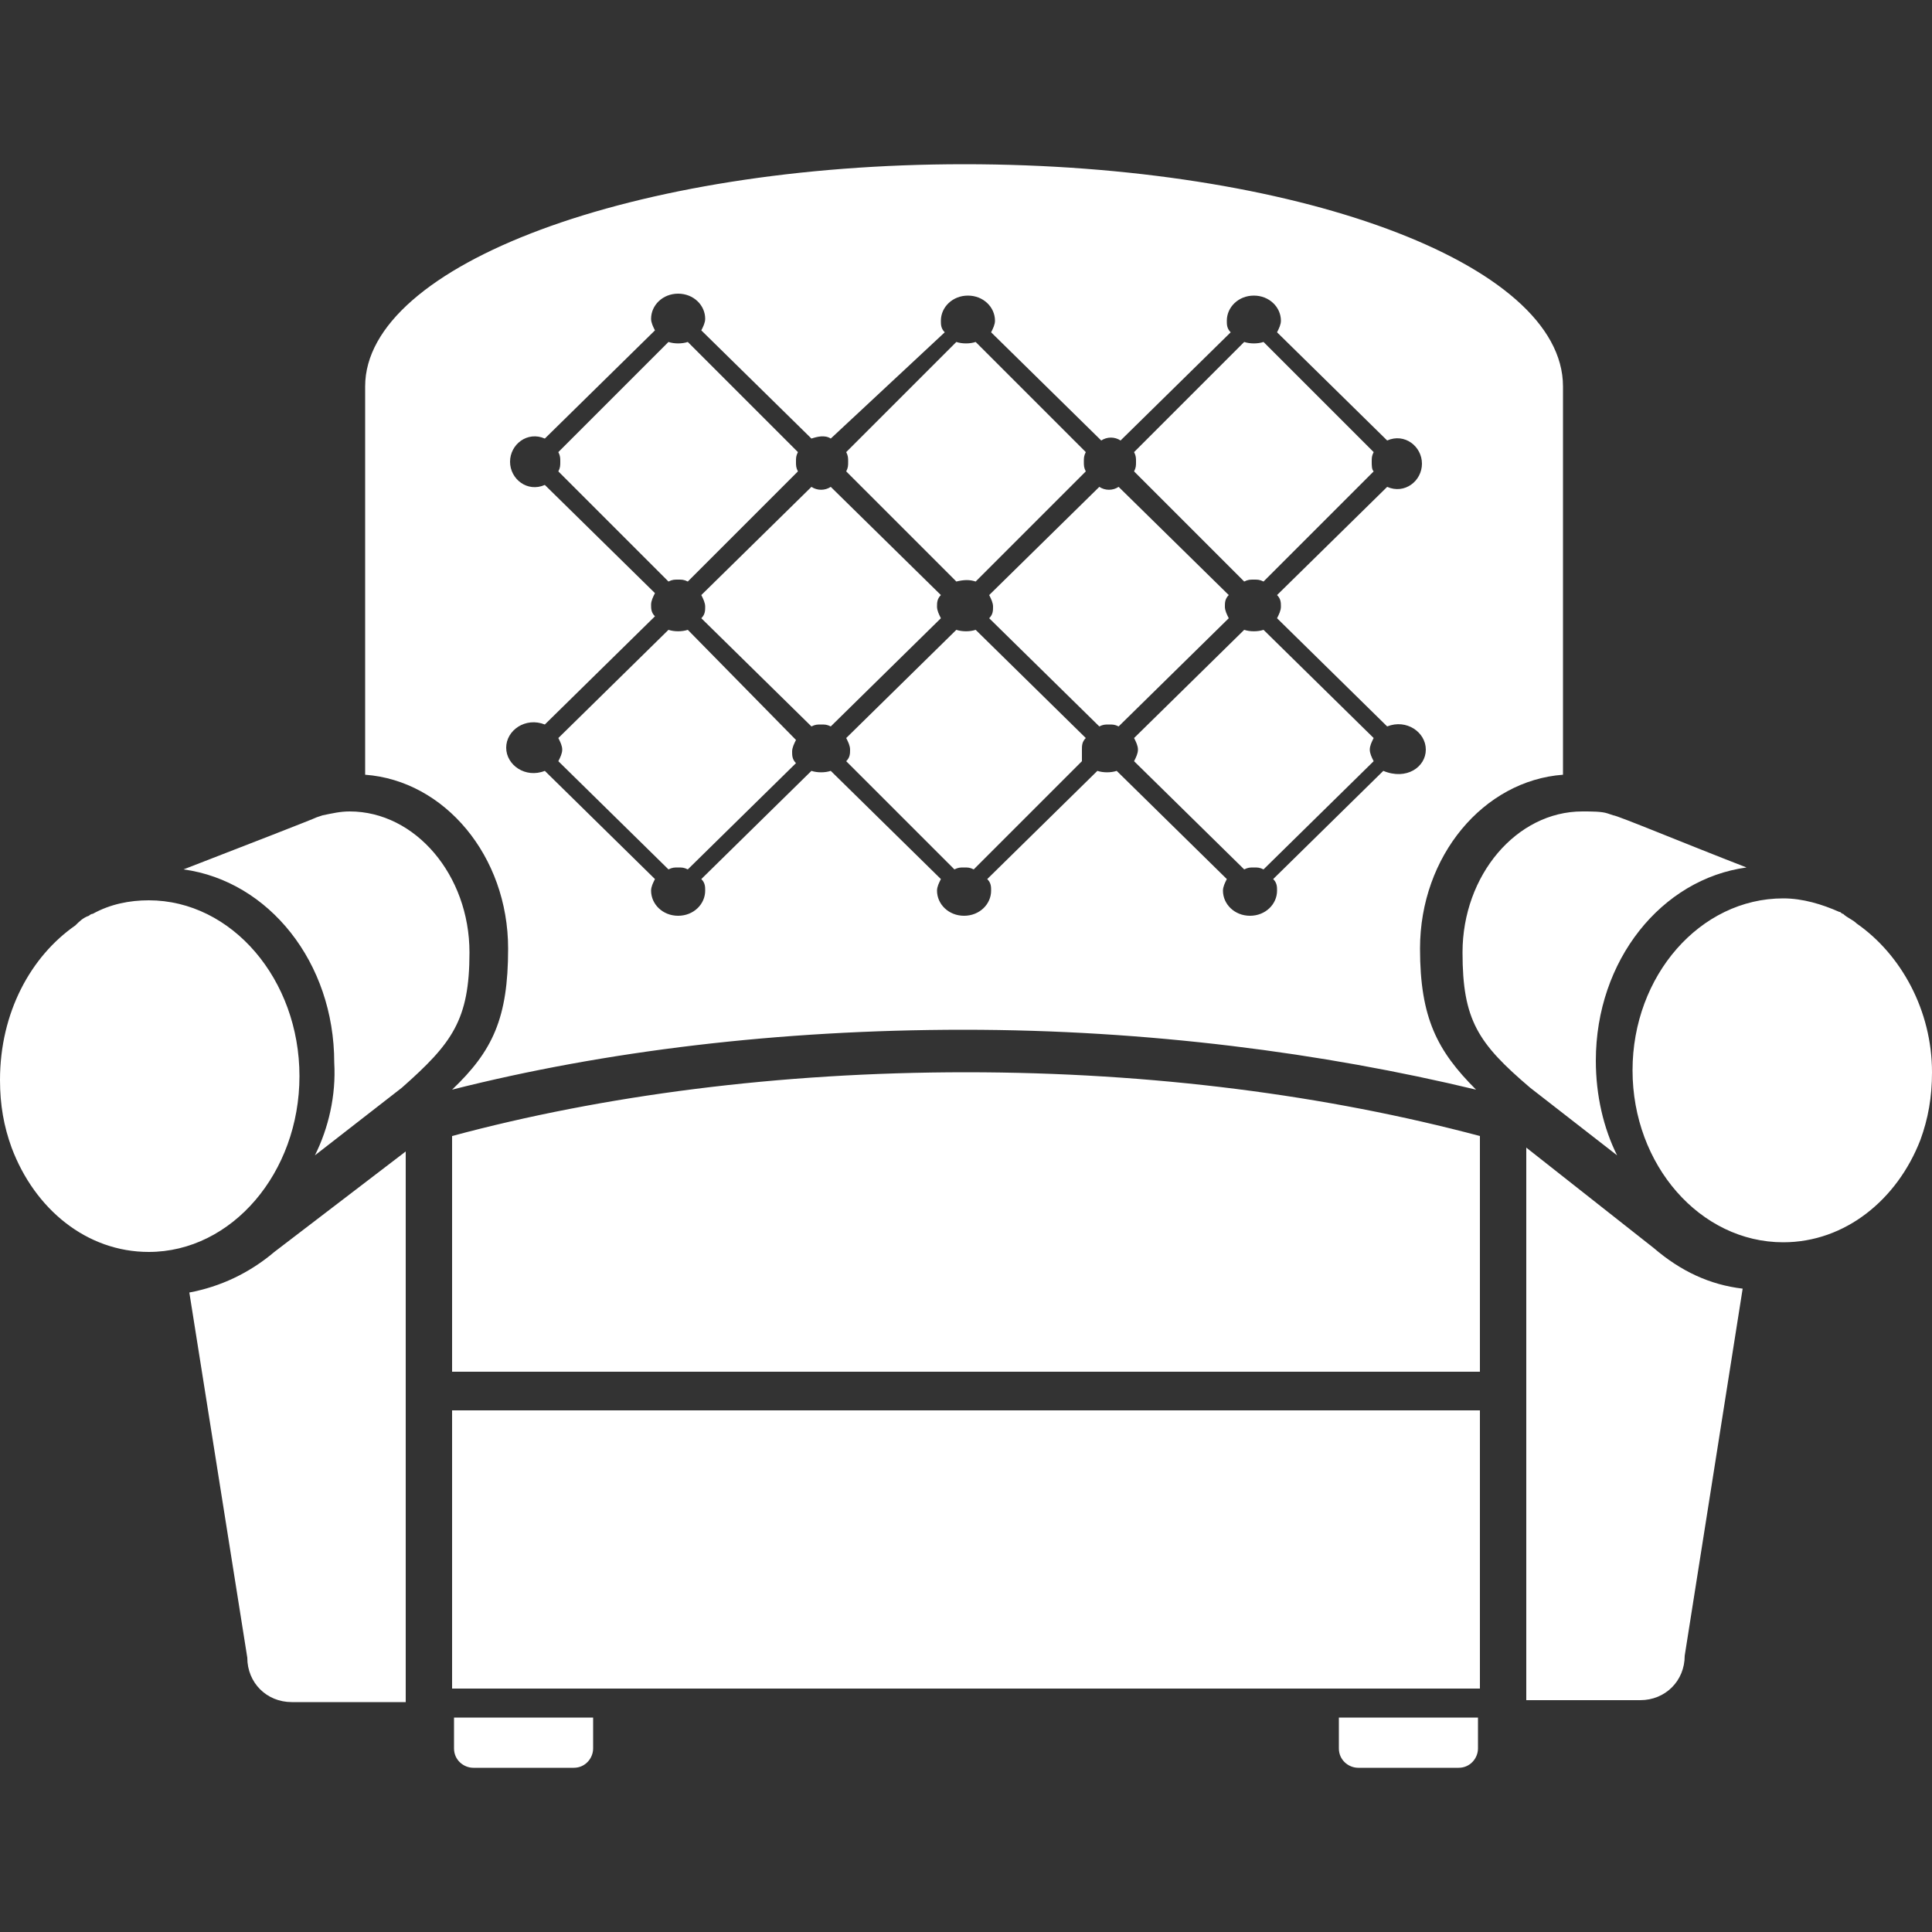 <?xml version="1.0" standalone="no"?>
			<!DOCTYPE svg PUBLIC "-//W3C//DTD SVG 1.1//EN" "http://www.w3.org/Graphics/SVG/1.1/DTD/svg11.dtd"><svg xmlns="http://www.w3.org/2000/svg" xmlns:xlink="http://www.w3.org/1999/xlink" version="1.1" fill="#FFF" width="100" height="100" viewBox="0 0 100 100" xml:space="preserve"><rect x="0" y="0" width="100" height="100" fill="#333333" stroke="none"/>  <path class="st0" d="M41.2,38.3c-0.1,0.2-0.2,0.4-0.2,0.6s0,0.4,0.2,0.6L35.6,45c-0.2-0.1-0.3-0.1-0.5-0.1s-0.3,0-0.5,0.1l-5.7-5.6  	c0.1-0.2,0.2-0.4,0.2-0.6c0-0.2-0.1-0.4-0.2-0.6l5.7-5.6c0.3,0.1,0.7,0.1,1,0L41.2,38.3z M65.4,32.6c-0.3,0.1-0.7,0.1-1,0l-5.7,5.6  	c0.1,0.2,0.2,0.4,0.2,0.6c0,0.2-0.1,0.4-0.2,0.6l5.7,5.6c0.2-0.1,0.3-0.1,0.5-0.1c0.2,0,0.3,0,0.5,0.1l5.7-5.6  	c-0.1-0.2-0.2-0.4-0.2-0.6c0-0.2,0.1-0.4,0.2-0.6L65.4,32.6z M34.6,30.1c0.2-0.1,0.3-0.1,0.5-0.1c0.2,0,0.3,0,0.5,0.1l5.7-5.7  	c-0.1-0.2-0.1-0.3-0.1-0.5s0-0.3,0.1-0.5l-5.7-5.7c-0.3,0.1-0.7,0.1-1,0l-5.7,5.7c0.1,0.2,0.1,0.3,0.1,0.5s0,0.3-0.1,0.5L34.6,30.1z  	 M42,37.6c0.2-0.1,0.3-0.1,0.5-0.1c0.2,0,0.3,0,0.5,0.1l5.7-5.6c-0.1-0.2-0.2-0.4-0.2-0.6c0-0.2,0-0.4,0.2-0.6L43,25.2  	c-0.3,0.2-0.7,0.2-1,0l-5.7,5.6c0.1,0.2,0.2,0.4,0.2,0.6c0,0.2,0,0.4-0.2,0.6L42,37.6z M50.5,32.6c-0.3,0.1-0.7,0.1-1,0l-5.7,5.6  	c0.1,0.2,0.2,0.4,0.2,0.6c0,0.2,0,0.4-0.2,0.6l5.6,5.6c0.2-0.1,0.3-0.1,0.5-0.1c0.2,0,0.3,0,0.5,0.1l5.6-5.6C56,39.2,56,39,56,38.8  	s0-0.4,0.2-0.6L50.5,32.6z M80.9,20.5c0,0.2,0,0.4,0,0.7v18.9c-4.1,0.3-7.4,4.2-7.4,9c0,3.6,0.9,5.3,2.9,7.3  	c-7.9-1.9-17-3.1-26.5-3.1c-9.6,0-18.6,1.1-26.5,3.1c2.1-2,2.9-3.7,2.9-7.3c0-4.8-3.3-8.7-7.4-9V21.2c0-0.3,0-0.5,0-0.7  	c0-0.2,0-0.3,0-0.5c0-6.3,13.9-11.5,31-11.5s31,5.1,31,11.5C80.9,20.2,80.9,20.3,80.9,20.5z M73.8,38.8c0-0.9-1-1.6-2-1.2l-5.7-5.6  	c0.1-0.2,0.2-0.4,0.2-0.6c0-0.2,0-0.4-0.2-0.6l5.7-5.6c0.9,0.4,1.8-0.3,1.8-1.2c0-0.9-0.9-1.6-1.8-1.2l-5.7-5.6  	c0.1-0.2,0.2-0.4,0.2-0.6c0-0.7-0.6-1.3-1.4-1.3s-1.4,0.6-1.4,1.3c0,0.2,0,0.4,0.2,0.6l-5.7,5.6c-0.3-0.2-0.7-0.2-1,0l-5.7-5.6  	c0.1-0.2,0.2-0.4,0.2-0.6c0-0.7-0.6-1.3-1.4-1.3s-1.4,0.6-1.4,1.3c0,0.2,0,0.4,0.2,0.6L43,22.7c-0.3-0.2-0.7-0.1-1,0l-5.7-5.6  	c0.1-0.2,0.2-0.4,0.2-0.6c0-0.7-0.6-1.3-1.4-1.3s-1.4,0.6-1.4,1.3c0,0.2,0.1,0.4,0.2,0.6l-5.7,5.6c-0.9-0.4-1.8,0.3-1.8,1.2  	c0,0.9,0.9,1.6,1.8,1.2l5.7,5.6c-0.1,0.2-0.2,0.4-0.2,0.6c0,0.2,0,0.4,0.2,0.6l-5.7,5.6c-1-0.4-2,0.3-2,1.2c0,0.9,1,1.6,2,1.2  	l5.7,5.6c-0.1,0.2-0.2,0.4-0.2,0.6c0,0.7,0.6,1.3,1.4,1.3s1.4-0.6,1.4-1.3c0-0.2,0-0.4-0.2-0.6l5.7-5.6c0.3,0.1,0.7,0.1,1,0l5.7,5.6  	c-0.1,0.2-0.2,0.4-0.2,0.6c0,0.7,0.6,1.3,1.4,1.3s1.4-0.6,1.4-1.3c0-0.2,0-0.4-0.2-0.6l5.7-5.6c0.3,0.1,0.7,0.1,1,0l5.7,5.6  	c-0.1,0.2-0.2,0.4-0.2,0.6c0,0.7,0.6,1.3,1.4,1.3s1.4-0.6,1.4-1.3c0-0.2,0-0.4-0.2-0.6l5.7-5.6C72.8,40.4,73.8,39.7,73.8,38.8z  	 M64.4,30.1c0.2-0.1,0.3-0.1,0.5-0.1c0.2,0,0.3,0,0.5,0.1l5.7-5.7C71,24.3,71,24.1,71,23.9c0-0.2,0-0.3,0.1-0.5l-5.7-5.7  	c-0.3,0.1-0.7,0.1-1,0l-5.7,5.7c0.1,0.2,0.1,0.3,0.1,0.5c0,0.2,0,0.3-0.1,0.5L64.4,30.1z M49.5,30.1c0.4-0.1,0.7-0.1,1,0l5.7-5.7  	c-0.1-0.2-0.1-0.3-0.1-0.5c0-0.2,0-0.3,0.1-0.5l-5.7-5.7c-0.3,0.1-0.7,0.1-1,0l-5.7,5.7c0.1,0.2,0.1,0.3,0.1,0.5s0,0.3-0.1,0.5  	L49.5,30.1z M56.9,37.6c0.2-0.1,0.3-0.1,0.5-0.1c0.2,0,0.3,0,0.5,0.1l5.7-5.6c-0.1-0.2-0.2-0.4-0.2-0.6c0-0.2,0-0.4,0.2-0.6  	l-5.7-5.6c-0.3,0.2-0.7,0.2-1,0l-5.7,5.6c0.1,0.2,0.2,0.4,0.2,0.6c0,0.2,0,0.4-0.2,0.6L56.9,37.6z M82.6,54.9c0-5.2,3.4-9.4,7.8-10  	c-3.1-1.2-6.7-2.7-6.9-2.7l-0.3-0.1C82.9,42,82.4,42,81.9,42c-3.4,0-6.2,3.3-6.2,7.3c0,3.5,0.8,4.7,3.5,7l4.5,3.5  	C83,58.4,82.6,56.7,82.6,54.9z M23.4,58.8V71h53.2V58.8c-7.9-2.1-16.9-3.3-26.6-3.3C40.3,55.5,31.2,56.7,23.4,58.8z M96.1,47.8  	c-0.2-0.2-0.5-0.3-0.7-0.5c-0.1,0-0.1-0.1-0.2-0.1c-0.9-0.4-1.9-0.7-2.9-0.7c-4.3,0-7.8,4-7.8,8.9c0,4.9,3.5,8.9,7.8,8.9  	c3.2,0,5.9-2.2,7.1-5.3c0.4-1.1,0.6-2.2,0.6-3.5C100,52.3,98.4,49.4,96.1,47.8z M16.3,59.8l4.5-3.5c2.6-2.3,3.5-3.5,3.5-7  	c0-4-2.8-7.3-6.2-7.3c-0.5,0-0.9,0.1-1.4,0.2l-0.3,0.1c-0.2,0.1-3.8,1.5-6.9,2.7c4.4,0.6,7.8,4.8,7.8,10  	C17.4,56.7,17,58.4,16.3,59.8z M0,55.9c0,1.3,0.2,2.4,0.6,3.5c1.2,3.2,3.9,5.4,7.1,5.4c4.3,0,7.8-4.1,7.8-9.1c0-5-3.5-9.1-7.8-9.1  	c-1,0-2,0.2-2.9,0.7c-0.1,0-0.2,0.1-0.2,0.1c-0.3,0.1-0.5,0.3-0.7,0.5C1.6,49.5,0,52.4,0,55.9z M23.4,87.4h53.2V73H23.4V87.4z  	 M14.2,64.8c-1.3,1.1-2.8,1.8-4.4,2.1l3,18.9c0,1.3,1,2.3,2.3,2.3H21V59.6L14.2,64.8C14.3,64.8,14.2,64.8,14.2,64.8z M85.6,64.6  	L79,59.4L79,88h5.9c1.3,0,2.3-1,2.3-2.3l3-19C88.5,66.5,87,65.8,85.6,64.6C85.7,64.7,85.7,64.7,85.6,64.6z M69.3,90.5  	c0,0.6,0.5,1,1,1h5.2c0.6,0,1-0.5,1-1l0-1.6h-7.2V90.5z M23.5,90.5c0,0.6,0.5,1,1,1h5.2c0.6,0,1-0.5,1-1v-1.6h-7.2V90.5z"/>  </svg>